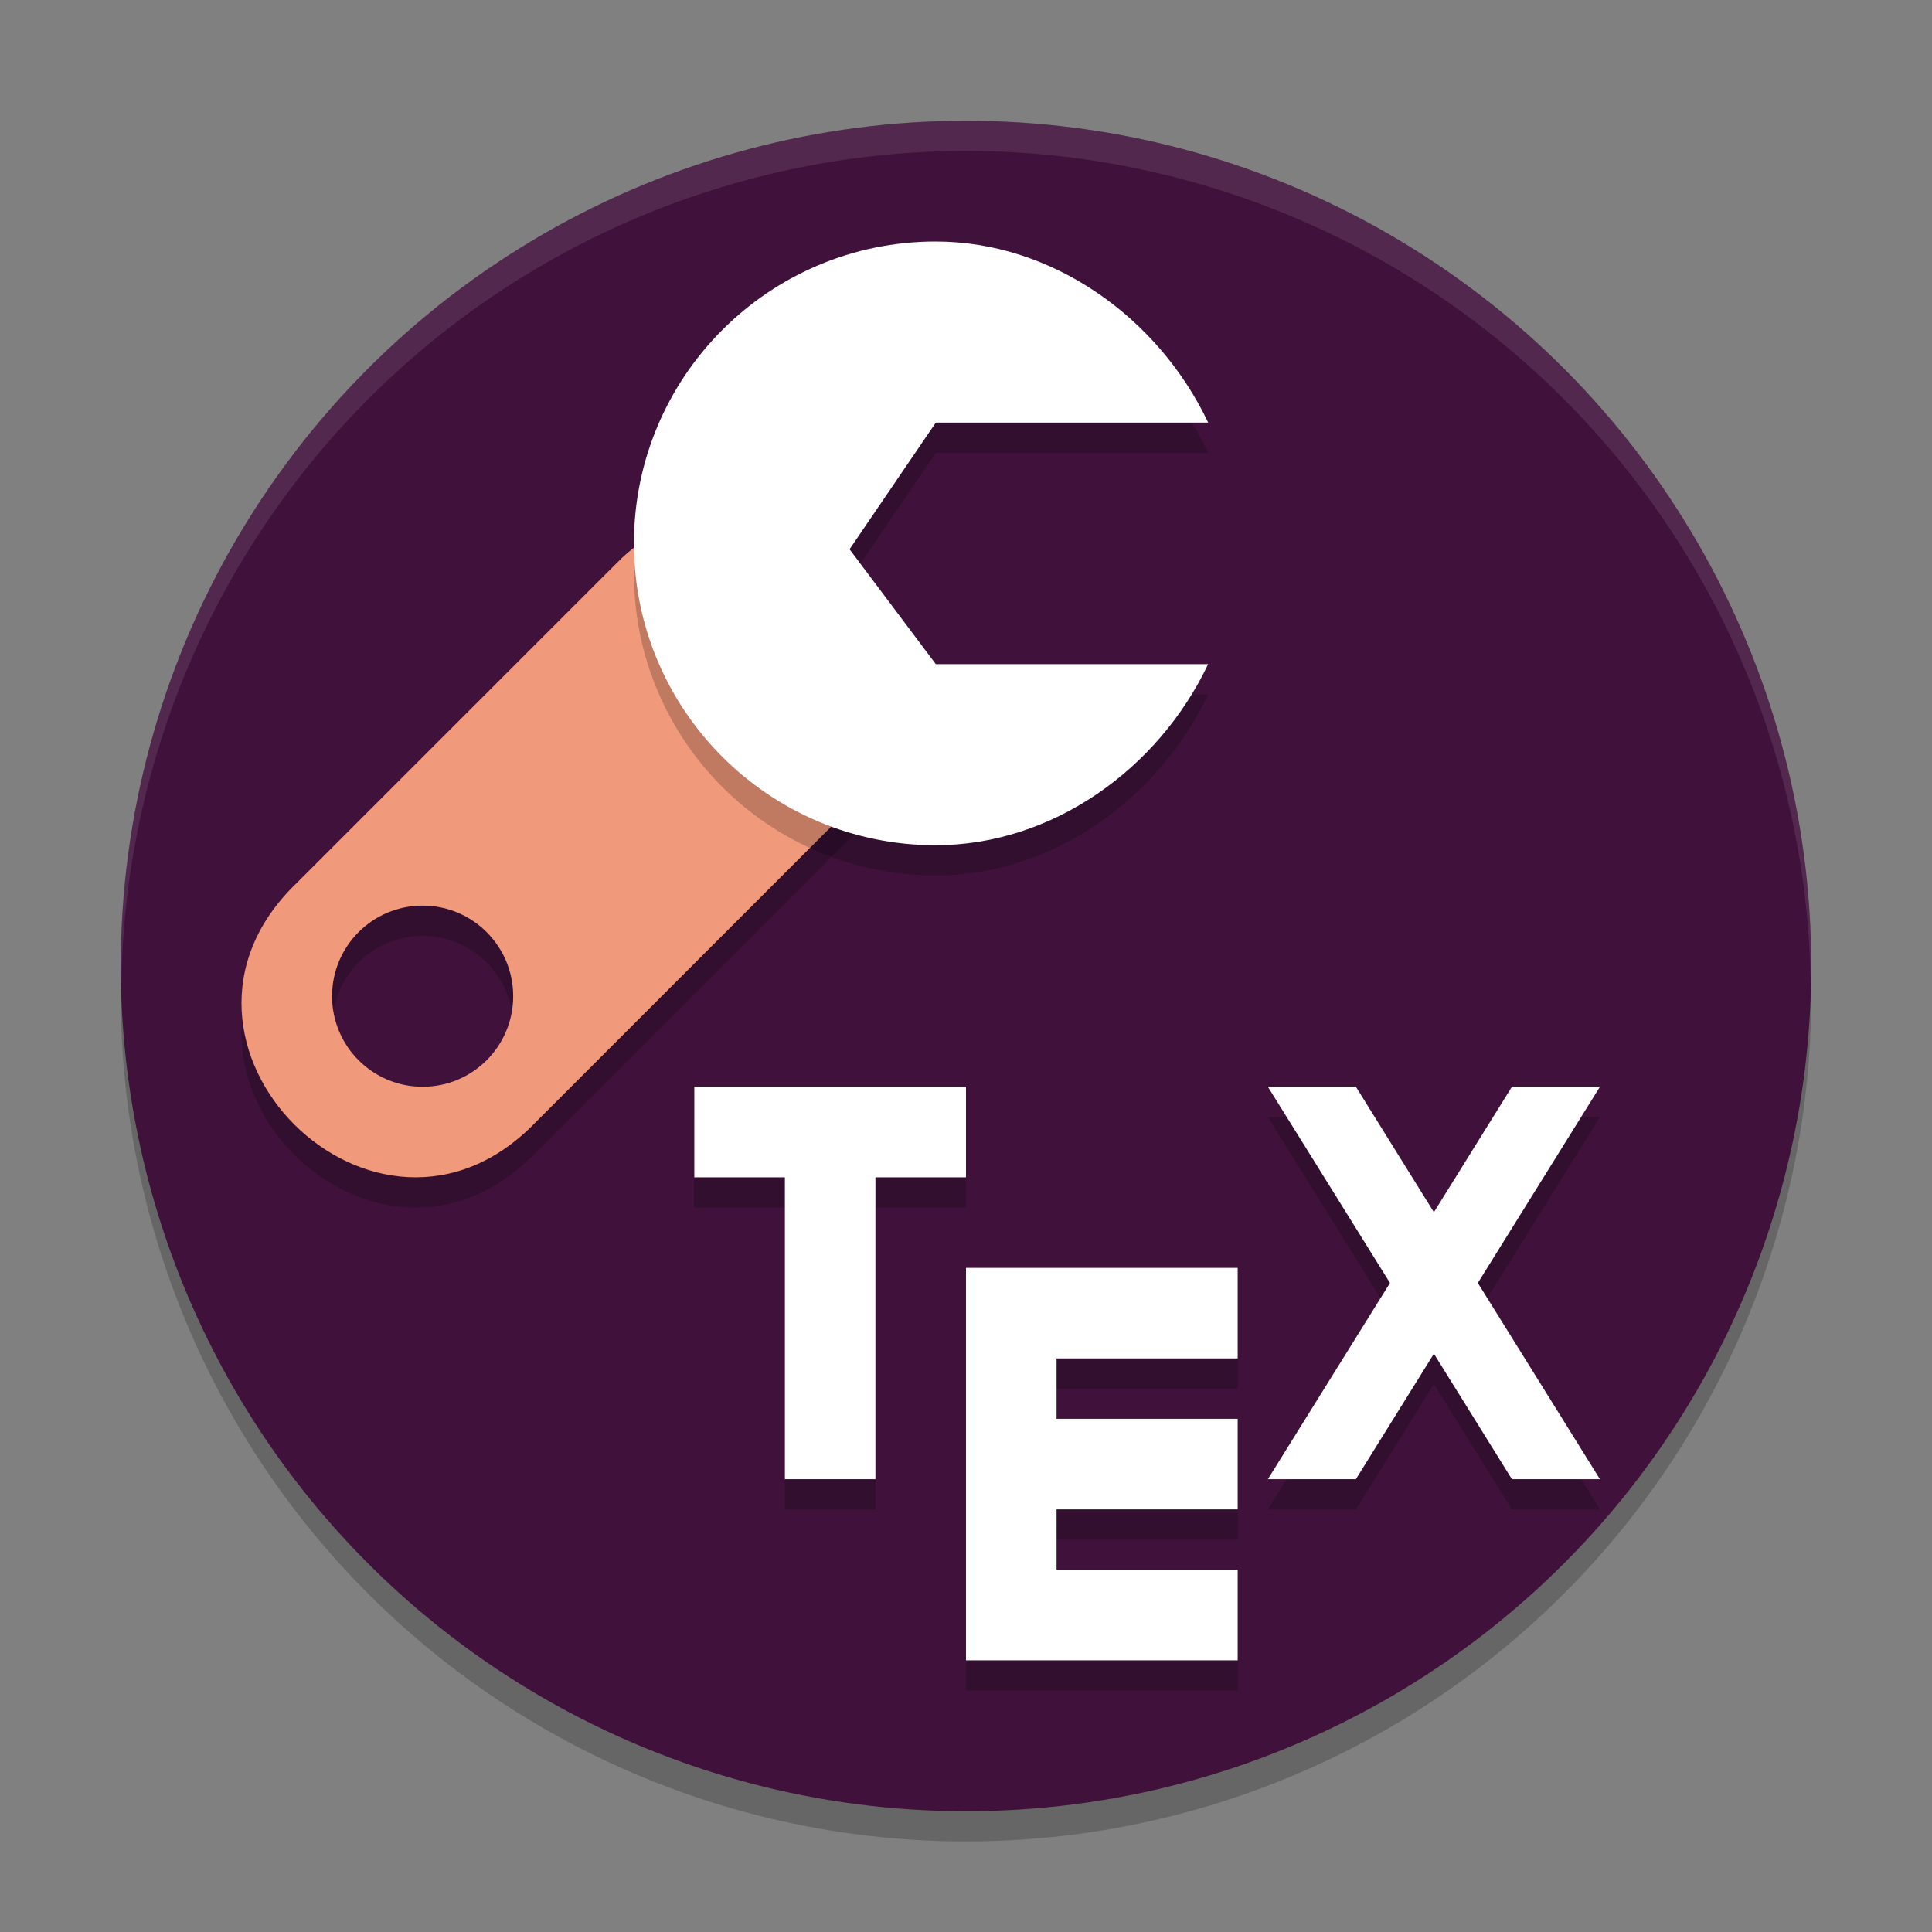 <svg xmlns="http://www.w3.org/2000/svg" width="64" height="64" version="1">
 <rect width="100%" height="100%" fill="#808080" stroke="none"/>
 <circle style="opacity:0.2" class="cls-1" cx="32" cy="33" r="28"/>
 <circle style="fill:#3f113b" class="cls-1" cx="32" cy="32" r="28"/>
 <path style="opacity:0.2" d="m 24.279,17.957 c -1.455,0.043 -2.835,0.651 -3.85,1.695 L 9.83,30.25 C 4.333,35.528 12.472,43.667 17.75,38.17 l 10.598,-10.6 c 3.663,-3.561 -4.068,-9.613 -4.068,-9.613 z M 14,31 c 1.657,0 3,1.343 3,3 0,1.657 -1.343,3 -3,3 -1.657,0 -3,-1.343 -3,-3 0,-1.657 1.343,-3 3,-3 z"/>
 <path style="opacity:0.2" d="m 23,37 v 3 h 3 v 10 h 3 V 40 h 3 v -3 h -3 -3 z m 19,0 4.045,6.5 L 42,50 h 2.916 L 47.5,45.844 50.084,50 H 53 L 48.955,43.5 53,37 H 50.084 L 47.5,41.156 44.916,37 Z m -10,6 v 3 2 3 2 3 h 9 v -3 h -6 v -2 h 6 v -3 h -6 v -2 h 6 v -3 z"/>
 <path style="fill:#f1997b" d="M 24.279 16.957 C 22.824 17 21.444 17.608 20.43 18.652 L 9.83 29.25 C 4.333 34.528 12.472 42.667 17.75 37.17 L 28.348 26.57 C 32.011 23.01 24.279 16.957 24.279 16.957 z M 14 30 C 15.657 30 17 31.343 17 33 C 17 34.657 15.657 36 14 36 C 12.343 36 11 34.657 11 33 C 11 31.343 12.343 30 14 30 z"/>
 <path style="opacity:0.2" d="m 31,9 c -5.523,0 -10,4.477 -10,10 0,5.523 4.477,10 10,10 3.857,-0.006 7.368,-2.515 9.021,-6 H 31 L 28.143,19.195 31,15 h 9.023 C 38.37,11.514 34.858,9.004 31,9 Z"/>
 <path style="fill:#ffffff" d="m 31,8 c -5.523,0 -10,4.477 -10,10 0,5.523 4.477,10 10,10 3.857,-0.006 7.368,-2.515 9.021,-6 H 31 L 28.143,18.195 31,14 h 9.023 C 38.37,10.514 34.858,8.004 31,8 Z"/>
 <path style="fill:#ffffff" d="M 23 36 L 23 39 L 26 39 L 26 49 L 29 49 L 29 39 L 32 39 L 32 36 L 29 36 L 26 36 L 23 36 z M 42 36 L 46.045 42.5 L 42 49 L 44.916 49 L 47.5 44.844 L 50.084 49 L 53 49 L 48.955 42.5 L 53 36 L 50.084 36 L 47.5 40.156 L 44.916 36 L 42 36 z M 32 42 L 32 45 L 32 47 L 32 50 L 32 52 L 32 55 L 41 55 L 41 52 L 35 52 L 35 50 L 41 50 L 41 47 L 35 47 L 35 45 L 41 45 L 41 42 L 32 42 z"/>
 <path style="fill:#ffffff;opacity:0.1" d="M 32 4 A 28 28 0 0 0 4 32 A 28 28 0 0 0 4.021 32.586 A 28 28 0 0 1 32 5 A 28 28 0 0 1 59.979 32.414 A 28 28 0 0 0 60 32 A 28 28 0 0 0 32 4 z"/>
</svg>

